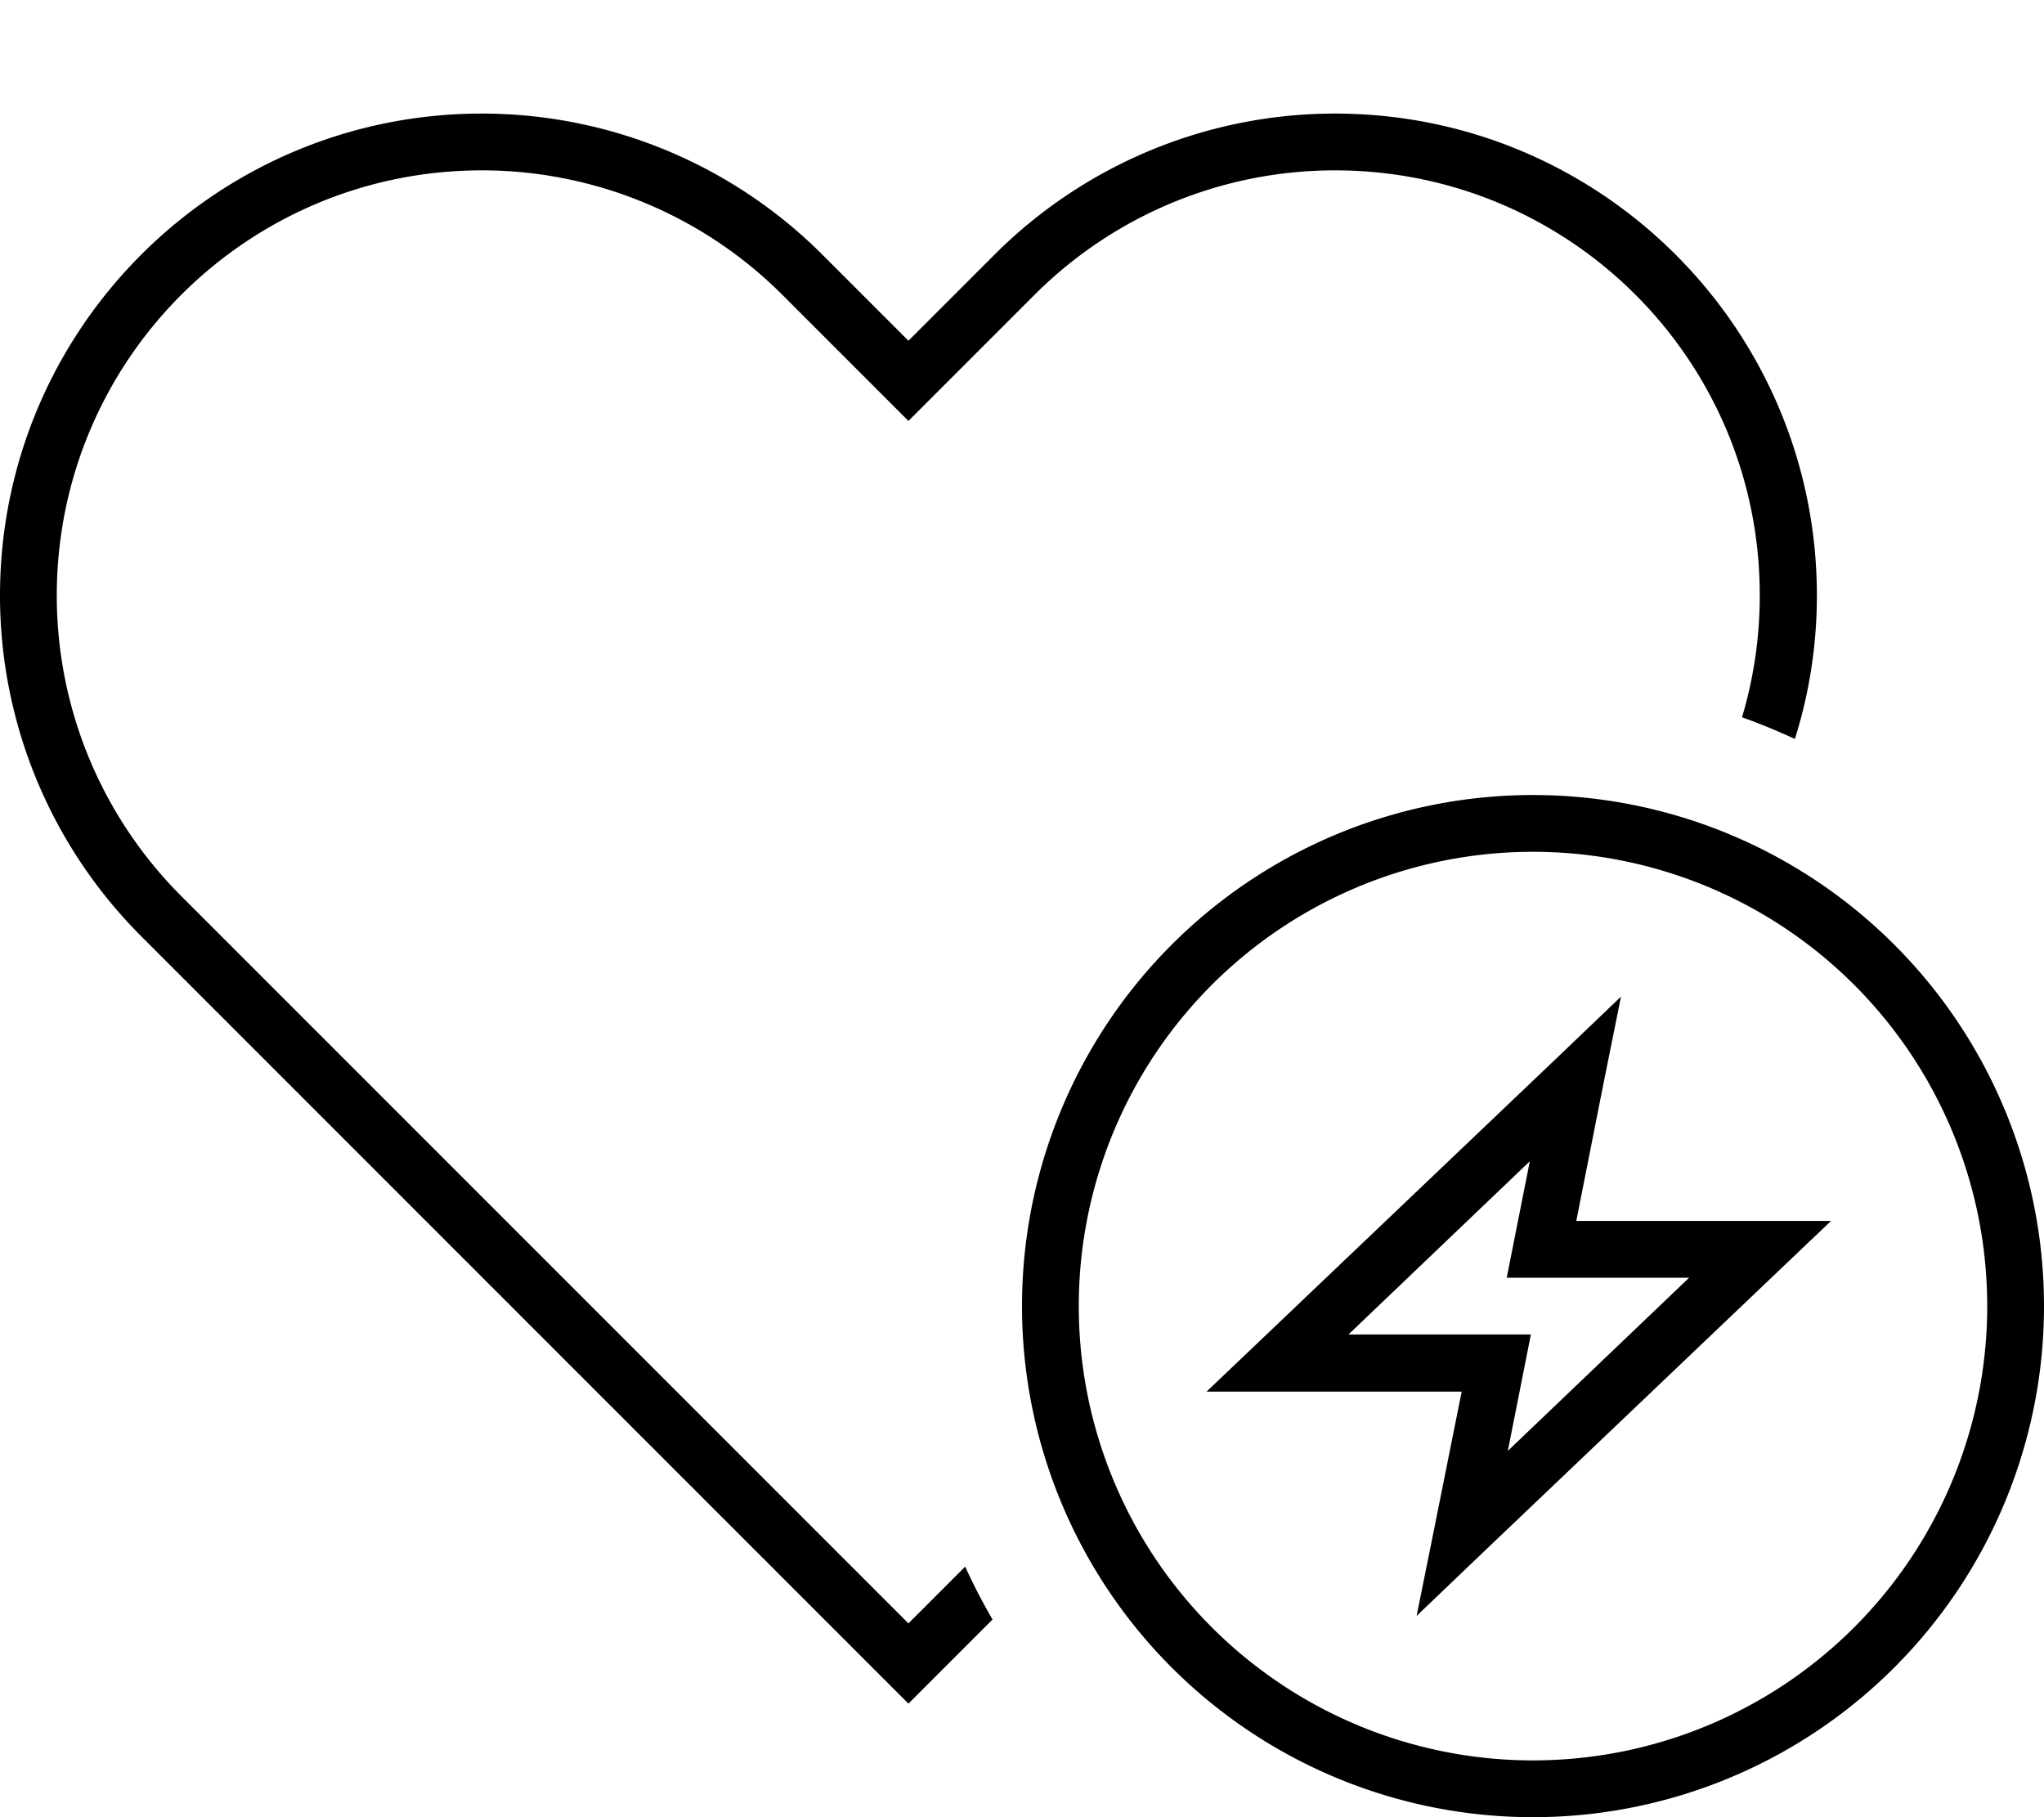 <svg xmlns="http://www.w3.org/2000/svg" viewBox="0 0 576 512" fill="currentColor" class="svgBox" id="heart-circle-bolt-b-t"><path d="M256 118.6l-11.3-11.3L220.5 83.1C198 60.6 167.5 48 135.8 48C69.6 48 16 101.6 16 167.8c0 31.8 12.6 62.2 35.1 84.7l24.2 24.2L256 457.4l16-16c2.3 5.1 4.9 10.1 7.7 14.9l-12.4 12.4L256 480l-11.3-11.3L64 288 39.8 263.8C14.3 238.3 0 203.8 0 167.8C0 92.8 60.8 32 135.8 32c36 0 70.5 14.3 96 39.8l12.9 12.9L256 96l11.3-11.3 12.9-12.9c25.5-25.5 60-39.8 96-39.8C451.2 32 512 92.8 512 167.8c0 13.8-2.1 27.4-6.2 40.4c-4.8-2.2-9.8-4.3-14.9-6.1c3.3-11 5-22.6 5-34.3C496 101.6 442.4 48 376.2 48c-31.8 0-62.2 12.6-84.7 35.1l-24.2 24.2L256 118.6zM432 496a128 128 0 1 0 0-256 128 128 0 1 0 0 256zm0-272a144 144 0 1 1 0 288 144 144 0 1 1 0-288zm24.8 56.8l-5 24.8L444.2 344H496h20l-14.5 13.8-84 80-18.3 17.5 5-24.8 7.7-38.4H360 340l14.5-13.8 84-80 18.3-17.5zM380 376h41.6 9.8l-1.9 9.6-4.6 23.2L476 360H434.4h-9.8l1.9-9.6 4.6-23.2L380 376z"/></svg>